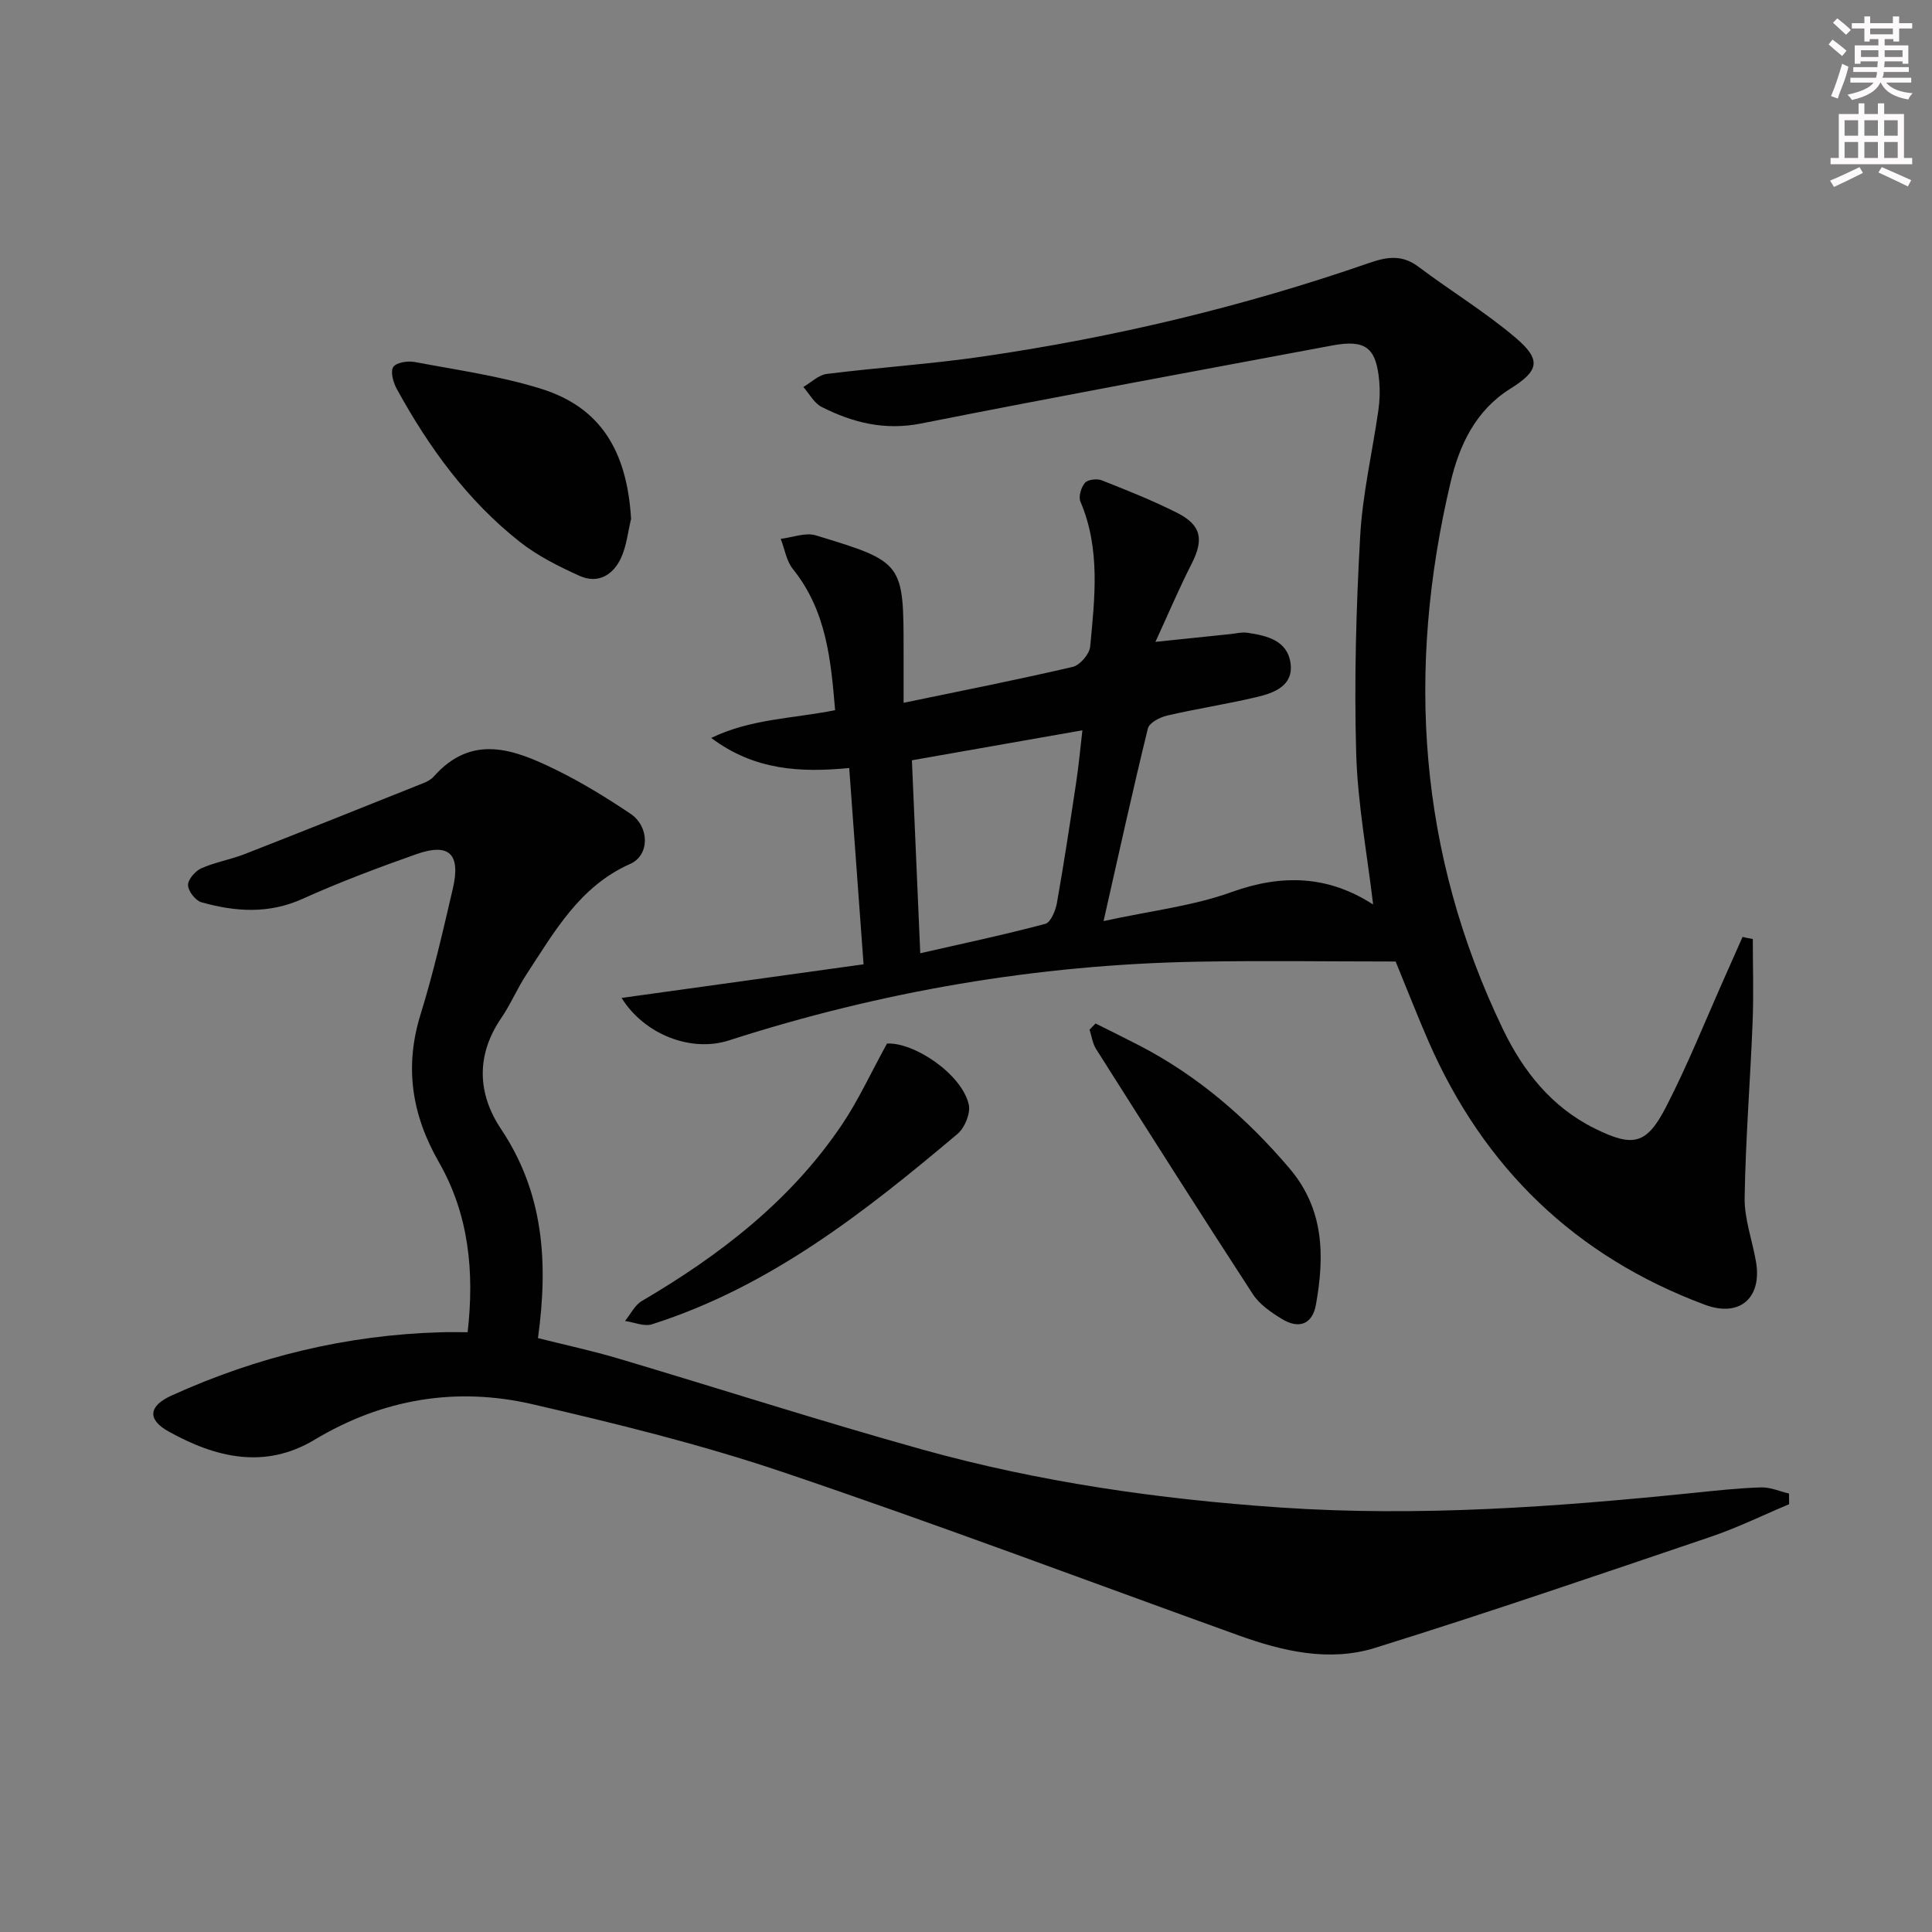 <svg enable-background="new 0 0 400 400" viewBox="0 0 400 400" xmlns="http://www.w3.org/2000/svg"><rect x="0" y="0" width="400" height="400" fill="#808080" stroke="none"/><g fill="#010102"><path d="m362.9 194.41c0 5.73.19 11.47-.04 17.2-.48 12.12-1.46 24.24-1.65 36.36-.07 4.38 1.57 8.78 2.34 13.19 1.32 7.55-3.35 11.66-10.55 8.98-26.82-9.99-45.78-28.32-57.22-54.48-2.24-5.13-4.27-10.36-6.83-16.59-13.58 0-27.37-.21-41.15.04-33.1.62-65.4 6.15-96.9 16.3-7.79 2.51-17.47-1.19-22.21-8.8 16.58-2.3 33.07-4.6 50.1-6.96-.99-13.5-1.96-26.82-2.97-40.64-10.09.97-19.61.5-28.57-6.23 8.17-3.95 16.77-3.99 25.65-5.74-.87-10.32-1.76-20.53-8.72-29.2-1.36-1.68-1.72-4.17-2.54-6.28 2.43-.28 5.11-1.37 7.26-.72 18.21 5.53 18.18 5.63 18.18 24.21v10.46c11.9-2.47 23.51-4.76 35.02-7.44 1.5-.35 3.46-2.65 3.61-4.2.95-10.08 2.16-20.22-2.02-30.02-.44-1.03.15-2.97.94-3.89.61-.69 2.5-.91 3.49-.51 5.25 2.07 10.51 4.17 15.54 6.7 5.1 2.56 5.62 5.55 3.04 10.6-2.55 5-4.74 10.18-7.48 16.14 5.82-.61 10.67-1.11 15.52-1.61 1.15-.12 2.34-.44 3.46-.28 4.07.58 8.38 1.59 9 6.37.6 4.66-3.46 6.11-7.06 6.96-6.13 1.45-12.37 2.4-18.5 3.82-1.5.35-3.69 1.49-3.98 2.66-3.11 12.67-5.91 25.41-9.18 39.89 9.9-2.16 18.51-3.12 26.45-5.99 10.53-3.8 20.08-3.44 29.36 2.56-1.24-10.52-3.22-20.96-3.51-31.44-.42-14.92-.01-29.9.83-44.82.49-8.73 2.52-17.38 3.77-26.08.28-1.96.35-4 .18-5.97-.62-7.03-2.83-8.73-9.8-7.42-28.37 5.31-56.76 10.53-85.06 16.14-7.52 1.49-14.14-.16-20.59-3.43-1.56-.79-2.54-2.72-3.79-4.13 1.61-.93 3.15-2.49 4.85-2.7 10.71-1.34 21.51-2.04 32.19-3.59 27.32-3.97 54.09-10.36 80.18-19.41 3.76-1.3 6.8-1.7 10.15.82 6.63 4.99 13.79 9.33 20.09 14.68 5.45 4.63 4.82 6.87-1.13 10.59-7.14 4.47-10.5 11.65-12.31 19.29-9.23 38.93-6.7 76.88 10.82 113.27 4.17 8.67 10.07 16.15 18.99 20.56 7.97 3.95 10.75 3.38 14.8-4.48 4.48-8.69 8.11-17.82 12.1-26.76 1.25-2.8 2.48-5.61 3.73-8.41.66.16 1.39.3 2.12.43zm-172.37 2.95c8.91-2.03 17.46-3.84 25.89-6.09 1.13-.3 2.13-2.76 2.41-4.35 1.47-8.31 2.73-16.65 3.99-24.99.51-3.37.82-6.76 1.28-10.73-12.3 2.16-23.79 4.18-35.3 6.21.58 13.22 1.13 26.08 1.73 39.95z"/><path d="m370.42 311.43c-5.44 2.28-10.76 4.9-16.33 6.78-23.09 7.82-46.15 15.73-69.42 22.97-9.48 2.95-19.12.7-28.34-2.63-31.4-11.31-62.64-23.1-94.25-33.77-16.94-5.72-34.4-10.02-51.84-14.05-15.79-3.65-31-1.12-45.11 7.35-10.35 6.22-20.56 3.68-30.25-1.72-4.46-2.48-4.08-5.28.58-7.4 17.74-8.07 36.33-12.58 55.85-13.13 1.65-.05 3.31-.01 5.51-.01 1.42-12.53.26-24.36-5.96-35.22-5.59-9.76-7.17-19.67-3.79-30.57 2.65-8.55 4.65-17.31 6.68-26.03 1.68-7.21-.75-9.55-7.56-7.15-7.96 2.81-15.89 5.79-23.58 9.26-7.02 3.16-13.93 2.66-20.92.69-1.23-.35-2.74-2.31-2.76-3.55-.02-1.18 1.5-2.92 2.76-3.48 2.86-1.27 6.04-1.8 8.96-2.94 12.37-4.83 24.69-9.77 37.02-14.7.76-.3 1.57-.73 2.1-1.32 7.97-9.04 16.77-5.63 25.34-1.43 5.35 2.62 10.48 5.78 15.43 9.1 3.95 2.65 4 8.58-.04 10.37-10.49 4.65-15.68 14.02-21.5 22.88-1.91 2.91-3.27 6.19-5.23 9.06-5.27 7.7-4.9 15.69-.04 22.96 8.82 13.2 9.82 27.53 7.65 43.29 5.52 1.39 11.13 2.59 16.61 4.22 20.99 6.24 41.85 12.96 62.94 18.84 24.22 6.75 49 10.29 74.12 12.01 28.69 1.96 57.16-.12 85.64-3.03 4.63-.47 9.27-.99 13.92-1.13 1.91-.06 3.86.82 5.79 1.27-.01.73.01 1.47.02 2.21z"/><path d="m130.66 107.43c-.66 2.7-.93 5.57-2.07 8.06-1.62 3.54-4.77 5.45-8.57 3.75-4.33-1.95-8.72-4.15-12.42-7.07-10.87-8.57-18.86-19.62-25.47-31.68-.72-1.32-1.34-3.57-.7-4.52.64-.94 3-1.29 4.44-1.02 8.78 1.66 17.72 2.9 26.21 5.56 12.21 3.83 17.73 12.78 18.58 26.92z"/><path d="m226.82 211.9c3.03 1.52 6.08 3.01 9.09 4.57 12.12 6.29 22.21 15.02 31.04 25.4 7.24 8.5 7.3 18.18 5.5 28.25-.74 4.14-3.61 5.08-7.06 2.95-2.22-1.36-4.6-2.98-5.98-5.09-10.96-16.84-21.72-33.81-32.47-50.78-.74-1.16-.92-2.67-1.36-4.02.41-.43.82-.85 1.24-1.28z"/><path d="m183.64 216.06c5.53-.33 15.46 6.25 16.93 12.61.41 1.79-.81 4.8-2.29 6.06-19.19 16.19-38.88 31.68-63.3 39.45-1.62.52-3.7-.42-5.57-.69 1.14-1.4 2-3.26 3.46-4.12 16.21-9.52 30.88-20.8 41.49-36.59 3.35-4.99 5.89-10.54 9.28-16.72z"/></g><path d="m378.6 9.2.8-1c.9.7 1.9 1.4 2.9 2.3l-.9 1.1c-1.1-.9-2-1.7-2.8-2.4zm.5 10.7c.9-2.1 1.6-4.3 2.3-6.7.4.2.8.4 1.3.6-.7 3.1-1.5 4.3-2.2 6.6zm.4-15.2.9-.9c1 .8 2 1.6 2.8 2.4l-1 1c-1-.9-1.9-1.8-2.7-2.5zm12.5-1.3h1.2v1.4h2.7v1.1h-2.7v2.7h-1.2v-.5h-1.8v1.3h4.9v3.8h-1.2v-.5h-3.7c0 .4-.1.9-.1 1.2h5.1v1h-5.2c0 .5-.1.9-.3 1.2h6v1h-5.2c1.1 1.3 2.9 2 5.5 2.2-.4.4-.7.8-.9 1.3-2.9-.5-4.8-1.6-5.7-3.5h-.1c-.8 1.7-2.7 2.9-5.9 3.6-.2-.4-.6-.8-.9-1.1 2.8-.6 4.6-1.4 5.4-2.5h-4.8v-1h5.3c.1-.3.2-.7.2-1.2h-4.9v-1h5c0-.4 0-.8.1-1.2h-3.6v.5h-1.2v-3.8h4.9v-1.3h-1.8v.5h-1.1v-2.7h-2.6v-1.1h2.6v-1.4h1.2v1.4h4.7v-1.4zm-6.7 8.4h3.6c0-.4 0-.9 0-1.4h-3.6zm1.9-4.7h4.7v-1.2h-4.7zm6.7 3.3h-3.7v1.4h3.7z" fill="#fcfafa"/><path d="m384.7 21.4h1.3v2.2h2.8v-2.2h1.3v2.2h4.1v9.1h1.7v1.3h-16.9v-1.3h1.7v-9.1h4.1v-2.2zm.3 13.2.7 1.2c-1.8.9-3.8 1.9-6 2.9-.2-.4-.5-.8-.8-1.3 2.4-1 4.4-2 6.1-2.8zm-3.1-6.5h2.8v-3.2h-2.8zm0 4.6h2.8v-3.3h-2.8v3.2zm4.1-4.6h2.8v-3.2h-2.8zm0 4.6h2.8v-3.3h-2.8zm3.6 1.9c2.1.9 4.1 1.8 6.1 2.7l-.7 1.3c-2.2-1.1-4.2-2-6.1-2.9zm3.3-9.7h-2.8v3.2h2.8zm-2.8 7.8h2.8v-3.3h-2.8z" fill="#fcfafa"/></svg>